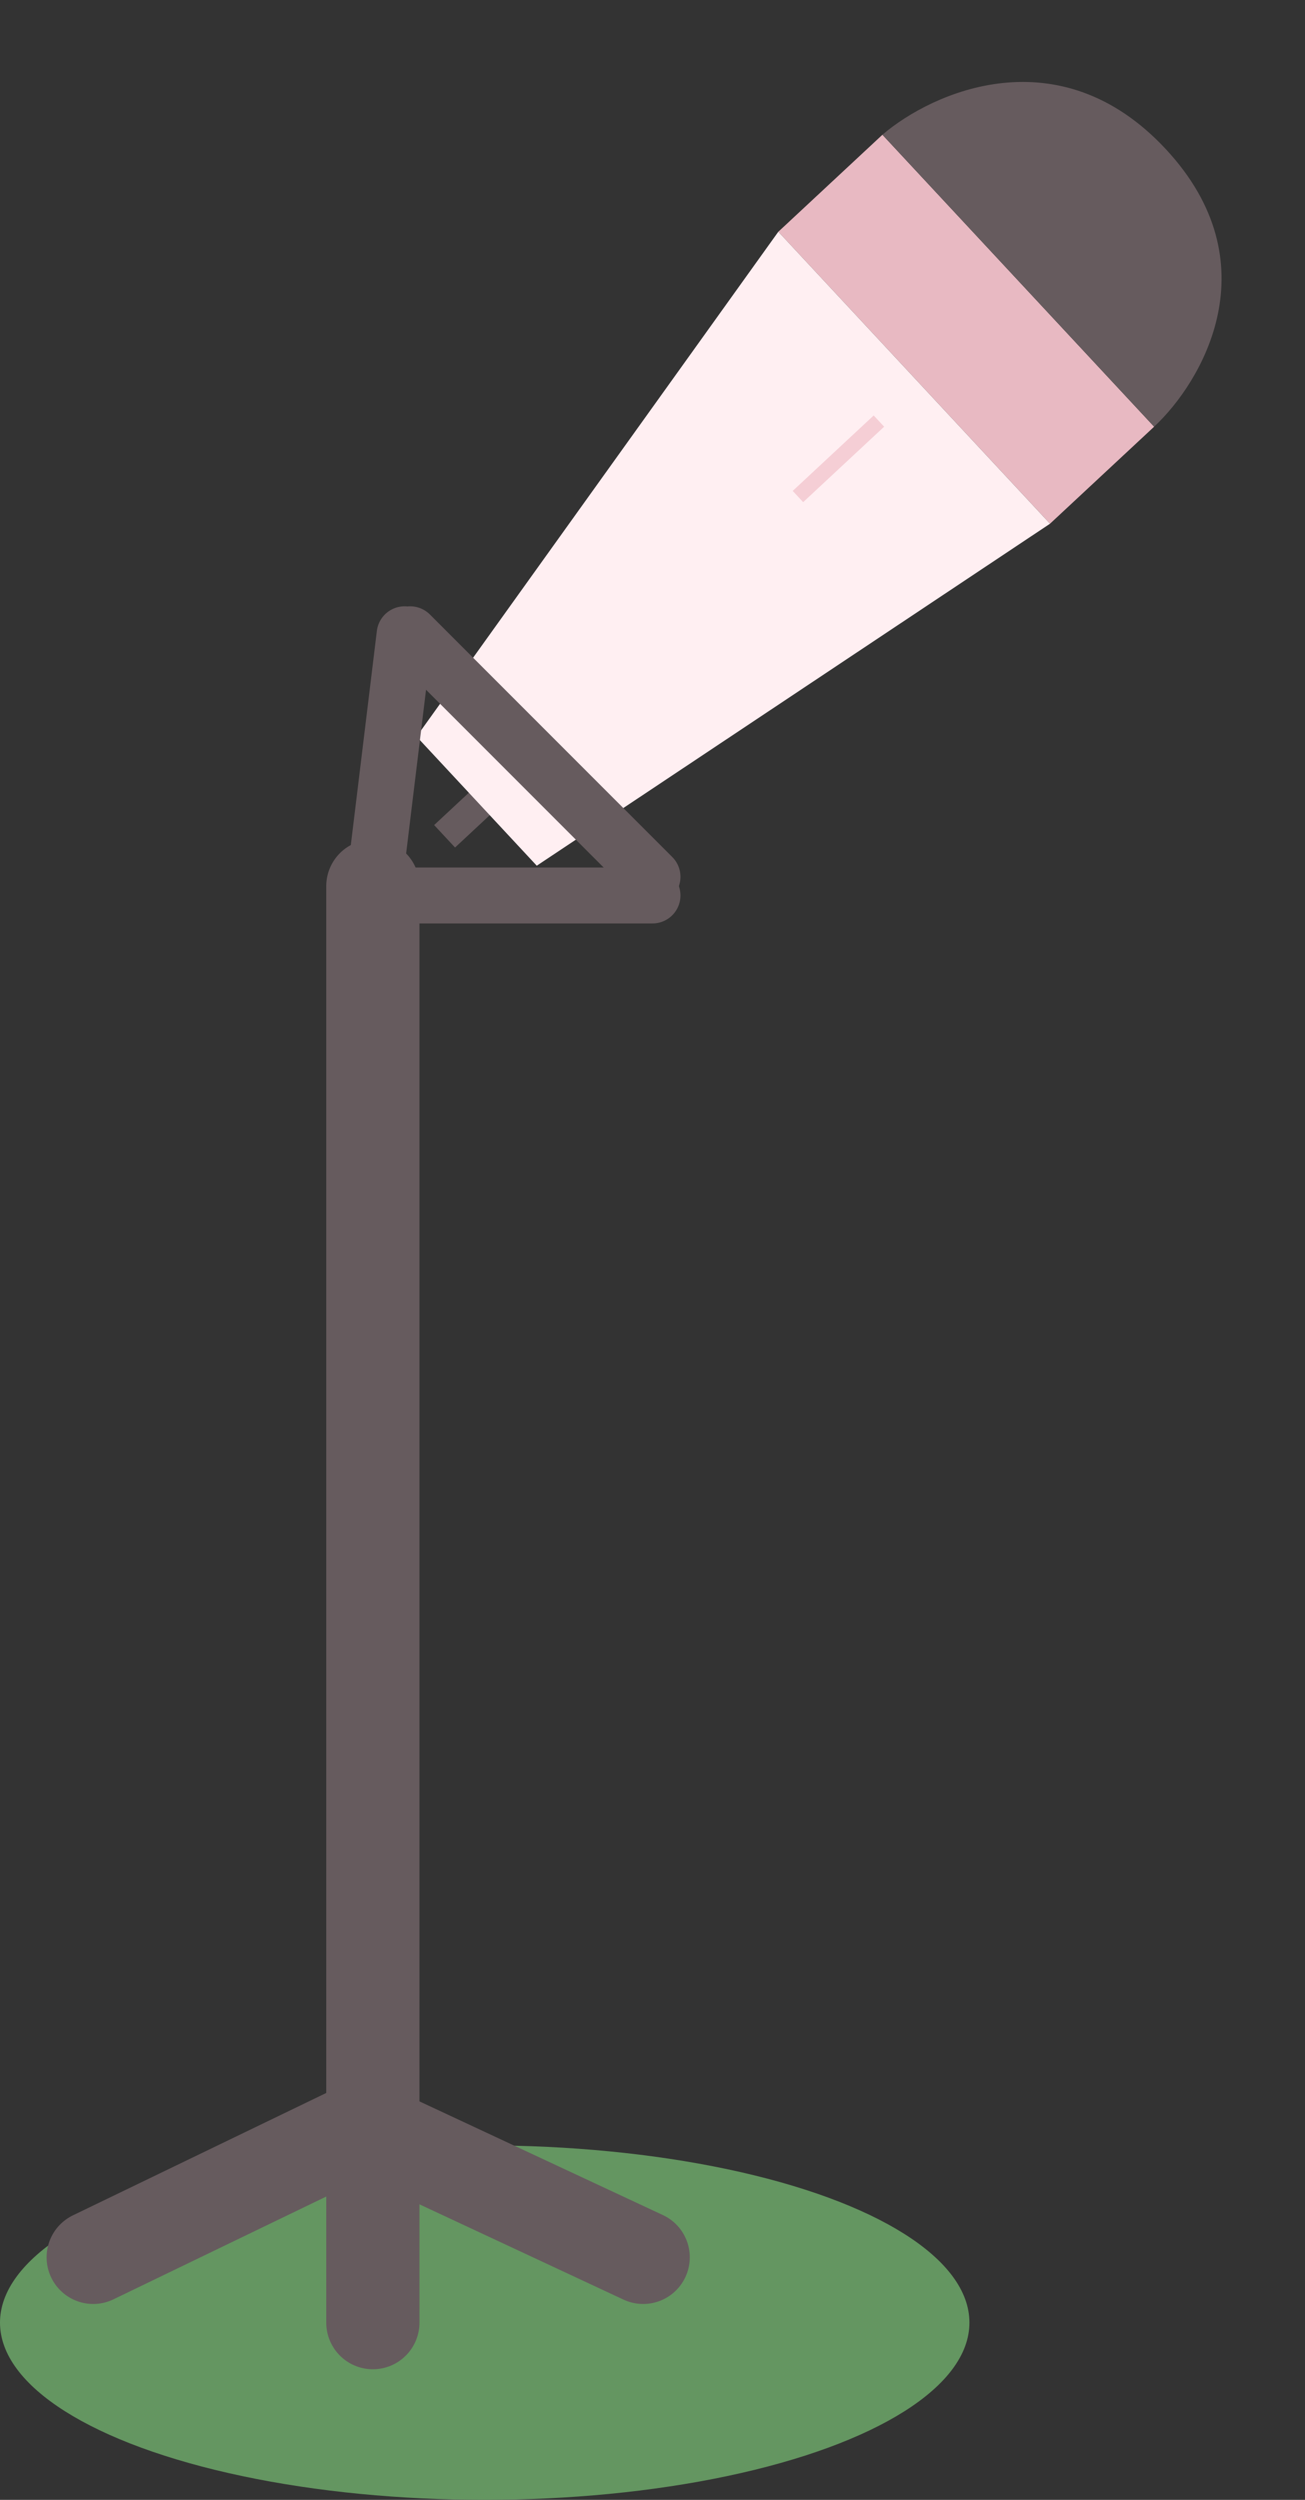 <svg width="70" height="134" viewBox="0 0 70 134" fill="none" xmlns="http://www.w3.org/2000/svg">
<rect x="0" y="0" width="70" height="134" fill="#333333" stroke="none"/>
<ellipse cx="26" cy="124.5" rx="26" ry="9.5" fill="#649661"/>
<rect x="47.333" y="7.223" width="21.385" height="7.63" transform="rotate(47.039 47.333 7.223)" fill="#E8B9C2"/>
<path d="M62.531 7.991C56.825 1.865 50.022 4.926 47.333 7.222L61.907 22.872C64.492 20.465 68.236 14.118 62.531 7.991Z" fill="#665B5E"/>
<rect x="25.769" y="41.915" width="1.645" height="3.391" transform="rotate(47.039 25.769 41.915)" fill="#665B5E"/>
<path d="M56.323 28.073L41.749 12.422L22.346 39.483L28.792 46.405L56.323 28.073Z" fill="#FFEFF2"/>
<rect x="46.864" y="22.27" width="0.823" height="5.935" transform="rotate(47.039 46.864 22.27)" fill="#F5CED5"/>
<path d="M20 47.5V114" stroke="#665B5E" stroke-width="5" stroke-linecap="round"/>
<path d="M5 121L19.5 114L34.5 121" stroke="#665B5E" stroke-width="5" stroke-linecap="round"/>
<path d="M20 124.5V116" stroke="#665B5E" stroke-width="5" stroke-linecap="round"/>
<path d="M21.704 34L20 48H35" stroke="#665B5E" stroke-width="3" stroke-linecap="round"/>
<path d="M22 34L35 47" stroke="#665B5E" stroke-width="3" stroke-linecap="round"/>
</svg>
